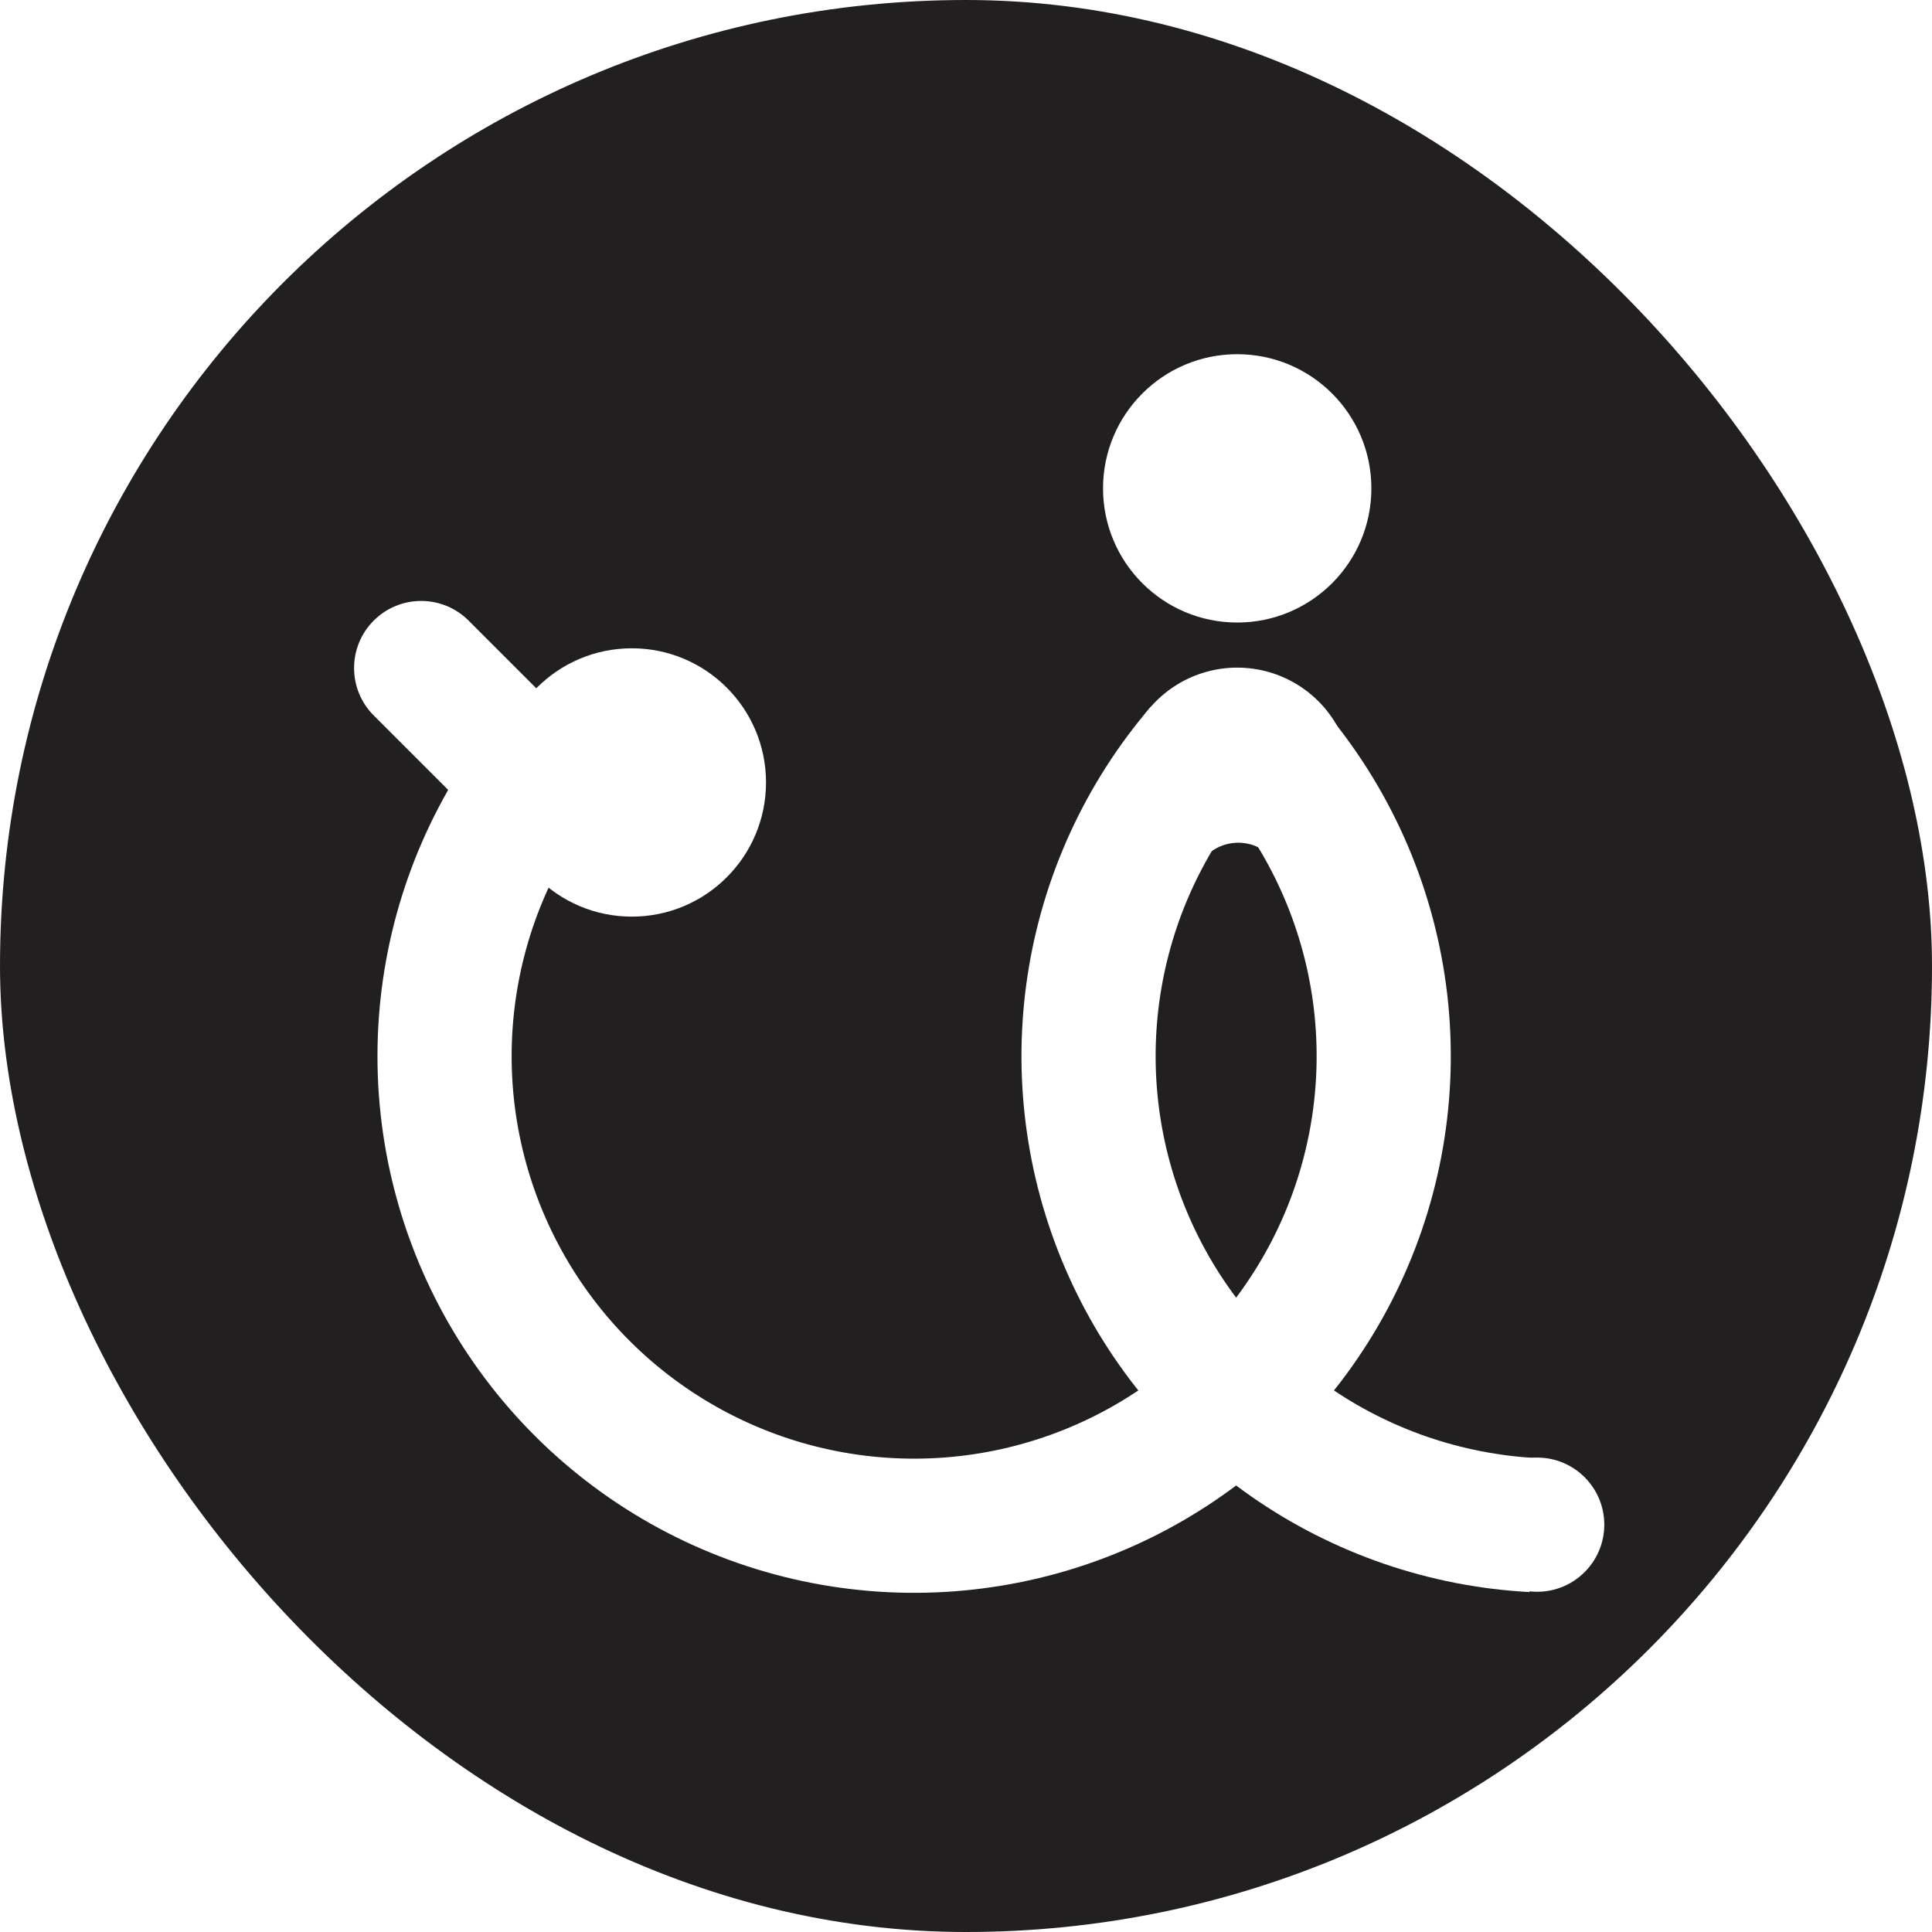 <svg width="900" height="900" viewBox="0 0 900 900" fill="none" xmlns="http://www.w3.org/2000/svg">
<!-- <rect width="900" height="900" fill="#E5E5E5"/> -->
<rect width="900" height="900" rx="450" fill="#211F1F"/>
<g filter="url(#filter0_d_0:1)">
<path d="M712.504 737.644C665.895 735.154 620.914 719.666 582.652 692.933C544.391 666.2 514.378 629.29 496.01 586.381C477.642 543.471 471.654 496.277 478.722 450.14C485.791 404.003 505.634 360.766 536.006 325.324L583.464 365.993C560.685 392.575 545.803 425.002 540.501 459.605C535.2 494.208 539.691 529.604 553.467 561.785C567.243 593.967 589.753 621.65 618.449 641.7C647.145 661.75 680.881 673.366 715.837 675.233L712.504 737.644Z" fill="white"/>
<path d="M174.097 285.097C186.301 272.893 206.087 272.893 218.291 285.097L280.163 346.969C292.367 359.173 292.367 378.959 280.163 391.163V391.163C267.959 403.367 248.173 403.367 235.969 391.163L174.097 329.291C161.893 317.087 161.893 297.301 174.097 285.097V285.097Z" fill="white"/>
<path d="M621.696 332.629C651.555 370.269 669.936 415.717 674.639 463.531C679.341 511.346 670.166 559.503 648.211 602.239C626.256 644.975 592.452 680.48 550.844 704.503C509.236 728.527 461.586 740.053 413.598 737.7C365.61 735.348 319.317 719.217 280.258 691.239C241.199 663.261 211.029 624.621 193.36 579.942C175.69 535.264 171.269 486.44 180.625 439.315C189.982 392.189 212.719 348.758 246.117 314.218L291.048 357.664C265.999 383.568 248.946 416.142 241.929 451.486C234.911 486.83 238.227 523.448 251.479 556.957C264.732 590.466 287.359 619.446 316.653 640.429C345.947 661.413 380.668 673.511 416.659 675.275C452.649 677.039 488.386 668.395 519.593 650.378C550.799 632.36 576.152 605.732 592.618 573.68C609.084 541.628 615.965 505.51 612.439 469.649C608.912 433.787 595.126 399.702 572.732 371.472L621.696 332.629Z" fill="white"/>
<path d="M356.839 360.5C356.839 395.018 328.857 423 294.339 423C259.821 423 231.839 395.018 231.839 360.5C231.839 325.982 259.821 298 294.339 298C328.857 298 356.839 325.982 356.839 360.5Z" fill="white"/>
<path d="M638.839 223.5C638.839 258.018 610.857 286 576.339 286C541.821 286 513.839 258.018 513.839 223.5C513.839 188.982 541.821 161 576.339 161C610.857 161 638.839 188.982 638.839 223.5Z" fill="white"/>
<path d="M747.339 706.25C747.339 723.509 733.348 737.5 716.089 737.5C698.83 737.5 684.839 723.509 684.839 706.25C684.839 688.991 698.83 675 716.089 675C733.348 675 747.339 688.991 747.339 706.25Z" fill="white"/>
<path d="M538.537 377.861C543.609 371.816 550.039 367.058 557.302 363.975C564.566 360.892 572.455 359.571 580.327 360.122C588.198 360.672 595.827 363.078 602.591 367.142C609.354 371.206 615.06 376.813 619.241 383.504L595.014 398.643C593.222 395.775 590.776 393.372 587.877 391.63C584.978 389.888 581.708 388.857 578.334 388.621C574.96 388.385 571.578 388.951 568.465 390.272C565.352 391.594 562.595 393.633 560.421 396.224L538.537 377.861Z" fill="white"/>
<path d="M598.056 409.394C608.841 404.603 617.74 396.381 623.367 386.007C628.993 375.634 631.032 363.691 629.165 352.038C627.299 340.385 621.631 329.676 613.046 321.579C604.461 313.482 593.439 308.451 581.697 307.269C569.955 306.087 558.151 308.821 548.124 315.045C538.097 321.268 530.41 330.633 526.258 341.68C522.107 352.727 521.725 364.837 525.171 376.124C528.618 387.411 535.699 397.242 545.314 404.085L576.339 360.5L598.056 409.394Z" fill="white"/>
</g>
<defs>
<filter id="filter0_d_0:1" x="148" y="161" width="603.339" height="585" filterUnits="userSpaceOnUse" color-interpolation-filters="sRGB">
<feFlood flood-opacity="0" result="BackgroundImageFix"/>
<feColorMatrix in="SourceAlpha" type="matrix" values="0 0 0 0 0 0 0 0 0 0 0 0 0 0 0 0 0 0 127 0" result="hardAlpha"/>
<feOffset dy="4"/>
<feGaussianBlur stdDeviation="2"/>
<feColorMatrix type="matrix" values="0 0 0 0 0 0 0 0 0 0 0 0 0 0 0 0 0 0 0.25 0"/>
<feBlend mode="normal" in2="BackgroundImageFix" result="effect1_dropShadow_0:1"/>
<feBlend mode="normal" in="SourceGraphic" in2="effect1_dropShadow_0:1" result="shape"/>
</filter>
</defs>
</svg>
